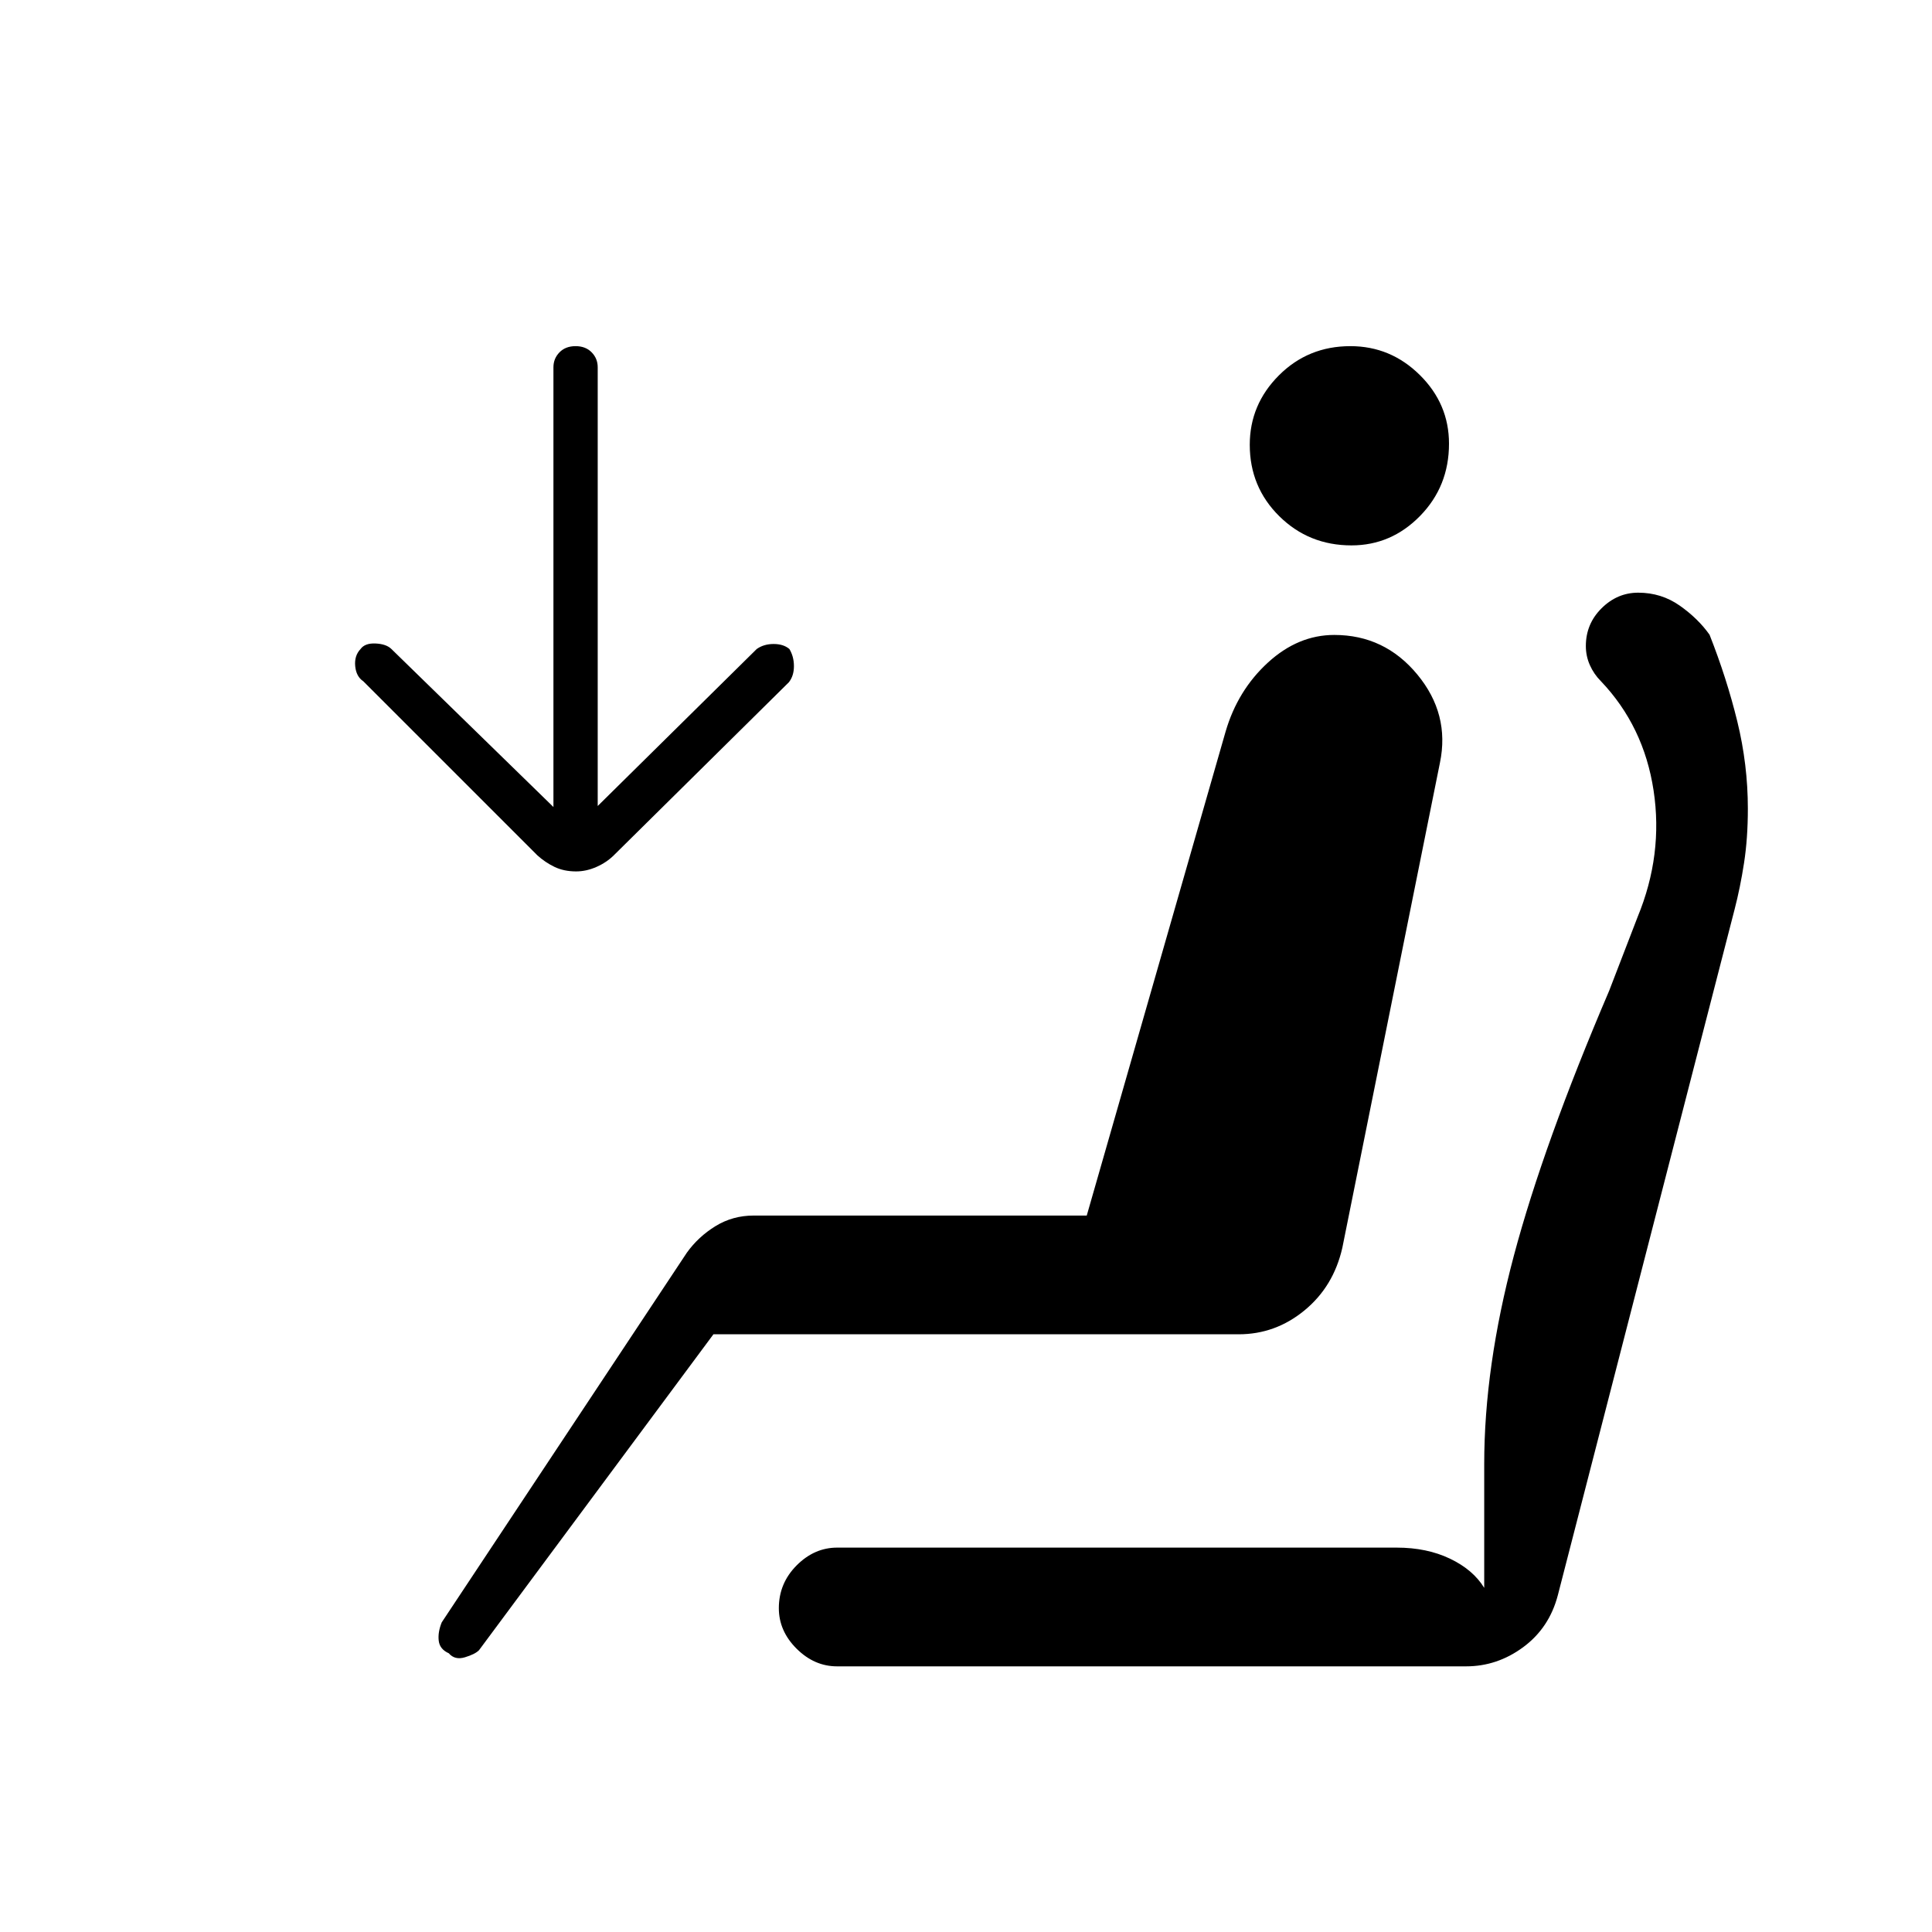 <svg xmlns="http://www.w3.org/2000/svg" height="48" viewBox="0 -960 960 960" width="48"><path d="M671.54-689q-21.19 0-35.87-14.5Q621-718 621-739q0-20 14.5-34.5T671-788q20 0 34.5 14.34t14.5 34.12q0 21.19-14.34 35.87Q691.32-689 671.54-689ZM223-138.5q-4.5-2-5-6.23-.5-4.22 1.5-9.14l121.8-183.69q5.7-7.94 14.23-13.19 8.54-5.25 18.97-5.25H540l69-240.5q6-20.5 21-34.25t33-13.75q25 0 41.25 19.65T715.5-581L667-340q-4.36 19.25-18.8 31.12Q633.76-297 615.5-297h-261L238-140q-2 2-7 3.5t-8-2ZM286.28-527q-6.08 0-10.75-2.25T267-535l-86.5-86.5q-3.5-2.32-4-7.5t2.66-8.5q2.16-3 7.48-2.75 5.33.25 7.86 2.75L275-559v-218.5q0-4.35 3-7.42 3-3.08 8-3.08t8 3.08q3 3.07 3 7.42v218l79-78q3.5-2.5 8.42-2.5 4.91 0 7.83 2.5 2.25 3.75 2.25 8.52 0 4.78-2.5 7.98l-86.89 85.89q-3.61 3.61-8.68 5.86-5.07 2.25-10.15 2.25Zm129.65 395q-11.3 0-20.12-8.79-8.81-8.78-8.81-20.12 0-12.34 8.81-21.22Q404.63-191 416-191h278q15 0 26.5 5.5t17 14.5v-61.5q0-48.25 14.75-103.63Q767-391.5 799.58-467.68l14.16-36.73q12.76-30.95 7.91-62.84-4.85-31.88-26.15-54.25-3.5-3.5-5.5-8t-2-9.5q0-11 7.81-18.75t18.21-7.75q11.48 0 20.63 6.43 9.15 6.44 14.82 14.47 8.53 21.6 13.78 43.05 5.25 21.45 5.25 43.4 0 14.65-1.89 26.92-1.89 12.26-4.71 23.13l-87.83 340.79q-4.25 16.21-17.17 25.76-12.92 9.55-28.4 9.55H415.93Z"/></svg>